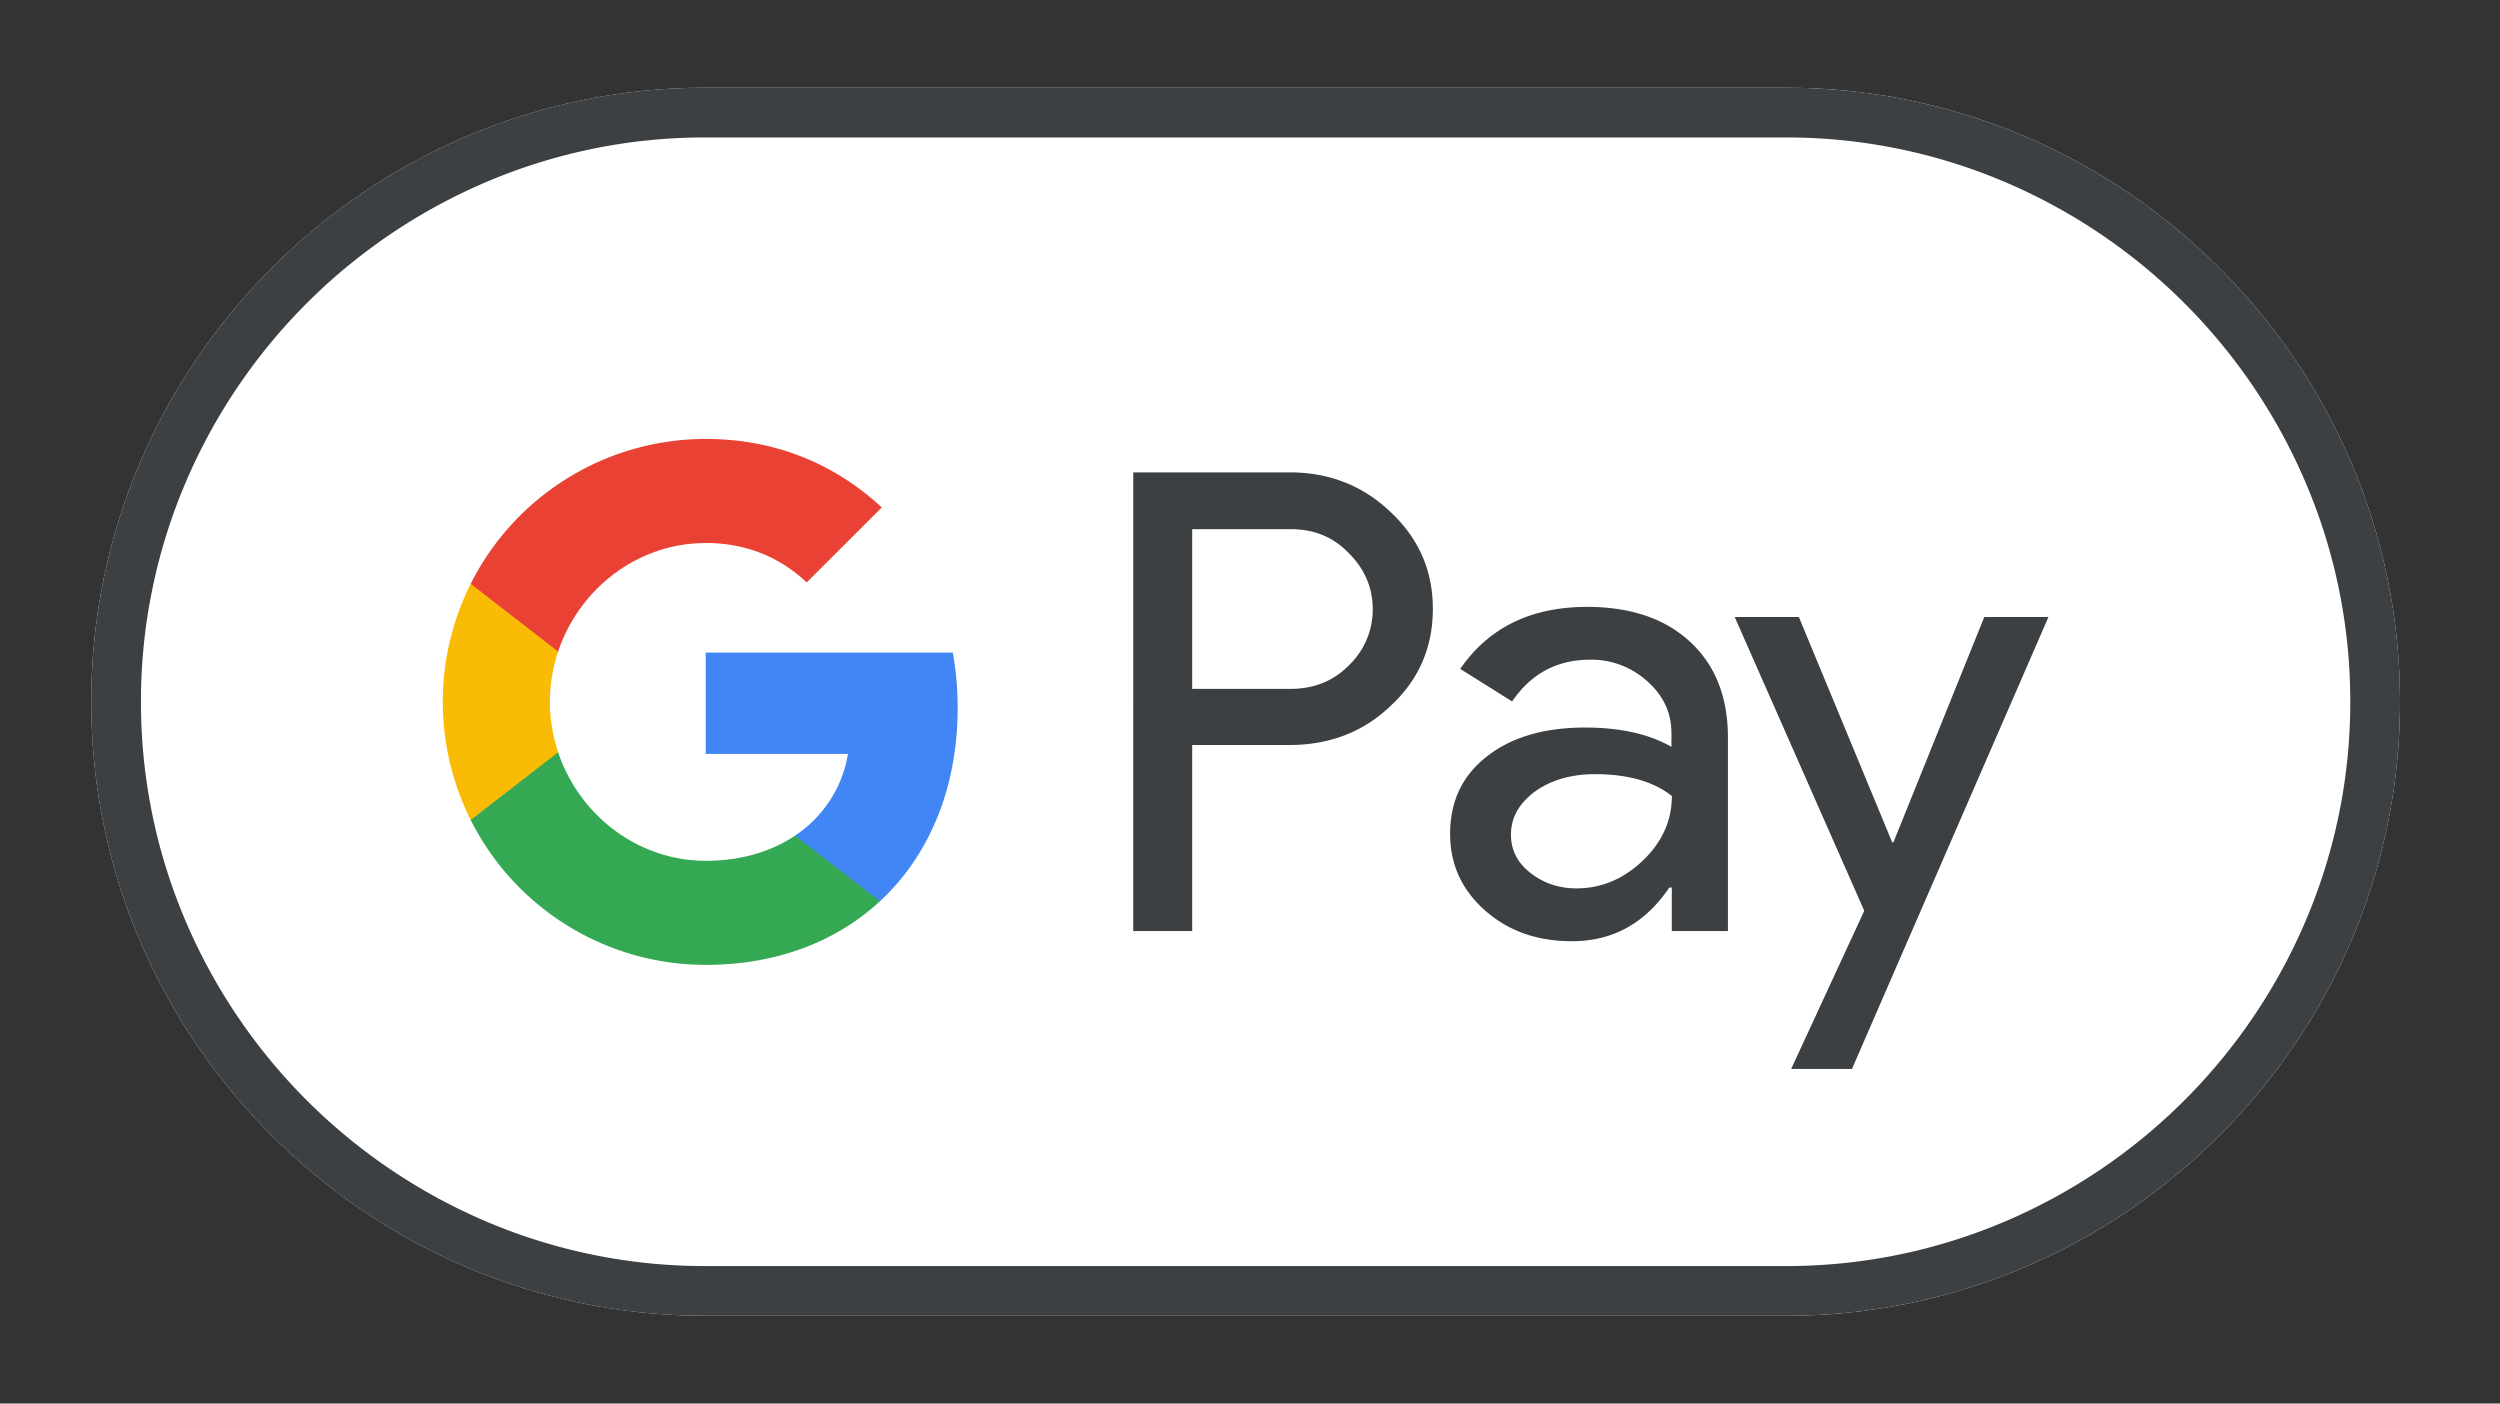 <svg xmlns="http://www.w3.org/2000/svg" viewBox="0 0 57 32">
      <rect x="0" y="0" width="57" height="32" fill="#333333" stroke="none"/>
      <g id="Square"> </g>
  <path fill="#fff" d="M40.72 2H16.08c-7.7 0-14 6.3-14 14s6.3 14 14 14h24.64c7.7 0 14-6.3 14-14s-6.3-14-14-14Z"/>
  <path fill="#3C4043" d="M40.72 3.134a12.7 12.7 0 0 1 4.991 1.015 12.978 12.978 0 0 1 6.86 6.86A12.7 12.7 0 0 1 53.586 16a12.7 12.7 0 0 1-1.015 4.991 12.978 12.978 0 0 1-6.86 6.86 12.7 12.7 0 0 1-4.99 1.015H16.08a12.7 12.7 0 0 1-4.992-1.015 12.978 12.978 0 0 1-6.86-6.86A12.7 12.7 0 0 1 3.214 16a12.7 12.7 0 0 1 1.015-4.991 12.978 12.978 0 0 1 6.86-6.86 12.7 12.7 0 0 1 4.991-1.015h24.64Zm0-1.134H16.08c-7.7 0-14 6.3-14 14s6.3 14 14 14h24.64c7.7 0 14-6.3 14-14s-6.3-14-14-14Z"/>
  <path fill="#3C4043" d="M27.182 16.994v4.235h-1.344V10.77H29.4c.903 0 1.673.3 2.303.902.644.602.966 1.338.966 2.206 0 .889-.322 1.623-.966 2.219-.623.595-1.393.889-2.303.889h-2.22v.007Zm0-4.935v3.647h2.247c.532 0 .98-.182 1.33-.54a1.76 1.76 0 0 0 .539-1.28c0-.483-.182-.91-.54-1.268-.35-.37-.79-.553-1.33-.553h-2.246v-.006Zm9.002 1.778c.995 0 1.779.266 2.352.798.575.532.861 1.26.861 2.184v4.41h-1.28v-.994h-.056c-.553.819-1.295 1.225-2.22 1.225-.79 0-1.449-.231-1.98-.7-.532-.47-.798-1.05-.798-1.75 0-.742.28-1.33.84-1.764.56-.441 1.309-.658 2.24-.658.797 0 1.456.147 1.966.44v-.307c0-.47-.181-.861-.553-1.19a1.897 1.897 0 0 0-1.301-.49c-.75 0-1.345.315-1.779.952l-1.182-.742c.65-.945 1.617-1.414 2.89-1.414ZM34.45 19.03c0 .35.147.644.448.875.294.23.644.35 1.043.35.567 0 1.07-.21 1.512-.63.44-.42.665-.91.665-1.477-.42-.33-1.002-.497-1.75-.497-.546 0-1.002.133-1.365.392-.372.273-.553.602-.553.987Zm12.255-4.963-4.48 10.304h-1.386l1.666-3.605-2.954-6.699h1.463l2.128 5.138h.028l2.072-5.138h1.463Z"/>
  <path fill="#4285F4" d="M21.835 16.14c0-.439-.039-.858-.111-1.261H16.09v2.31h3.244a2.779 2.779 0 0 1-1.204 1.861v1.499h1.932c1.127-1.044 1.773-2.587 1.773-4.41Z"/>
  <path fill="#34A853" d="M18.131 19.05c-.537.363-1.23.576-2.04.576-1.564 0-2.891-1.055-3.366-2.476h-1.993v1.546a5.997 5.997 0 0 0 5.36 3.303c1.62 0 2.98-.533 3.97-1.45l-1.93-1.498Z"/>
  <path fill="#FABB05" d="M12.538 16.003c0-.399.066-.784.188-1.147V13.31h-1.993a5.965 5.965 0 0 0-.637 2.693c0 .97.23 1.883.637 2.693l1.993-1.545a3.616 3.616 0 0 1-.188-1.148Z"/>
  <path fill="#E94235" d="M16.092 12.38c.884 0 1.675.305 2.3.9l1.712-1.71c-1.04-.968-2.395-1.562-4.012-1.562a5.998 5.998 0 0 0-5.36 3.302l1.993 1.546c.475-1.421 1.802-2.475 3.367-2.475Z"/>
</svg>
